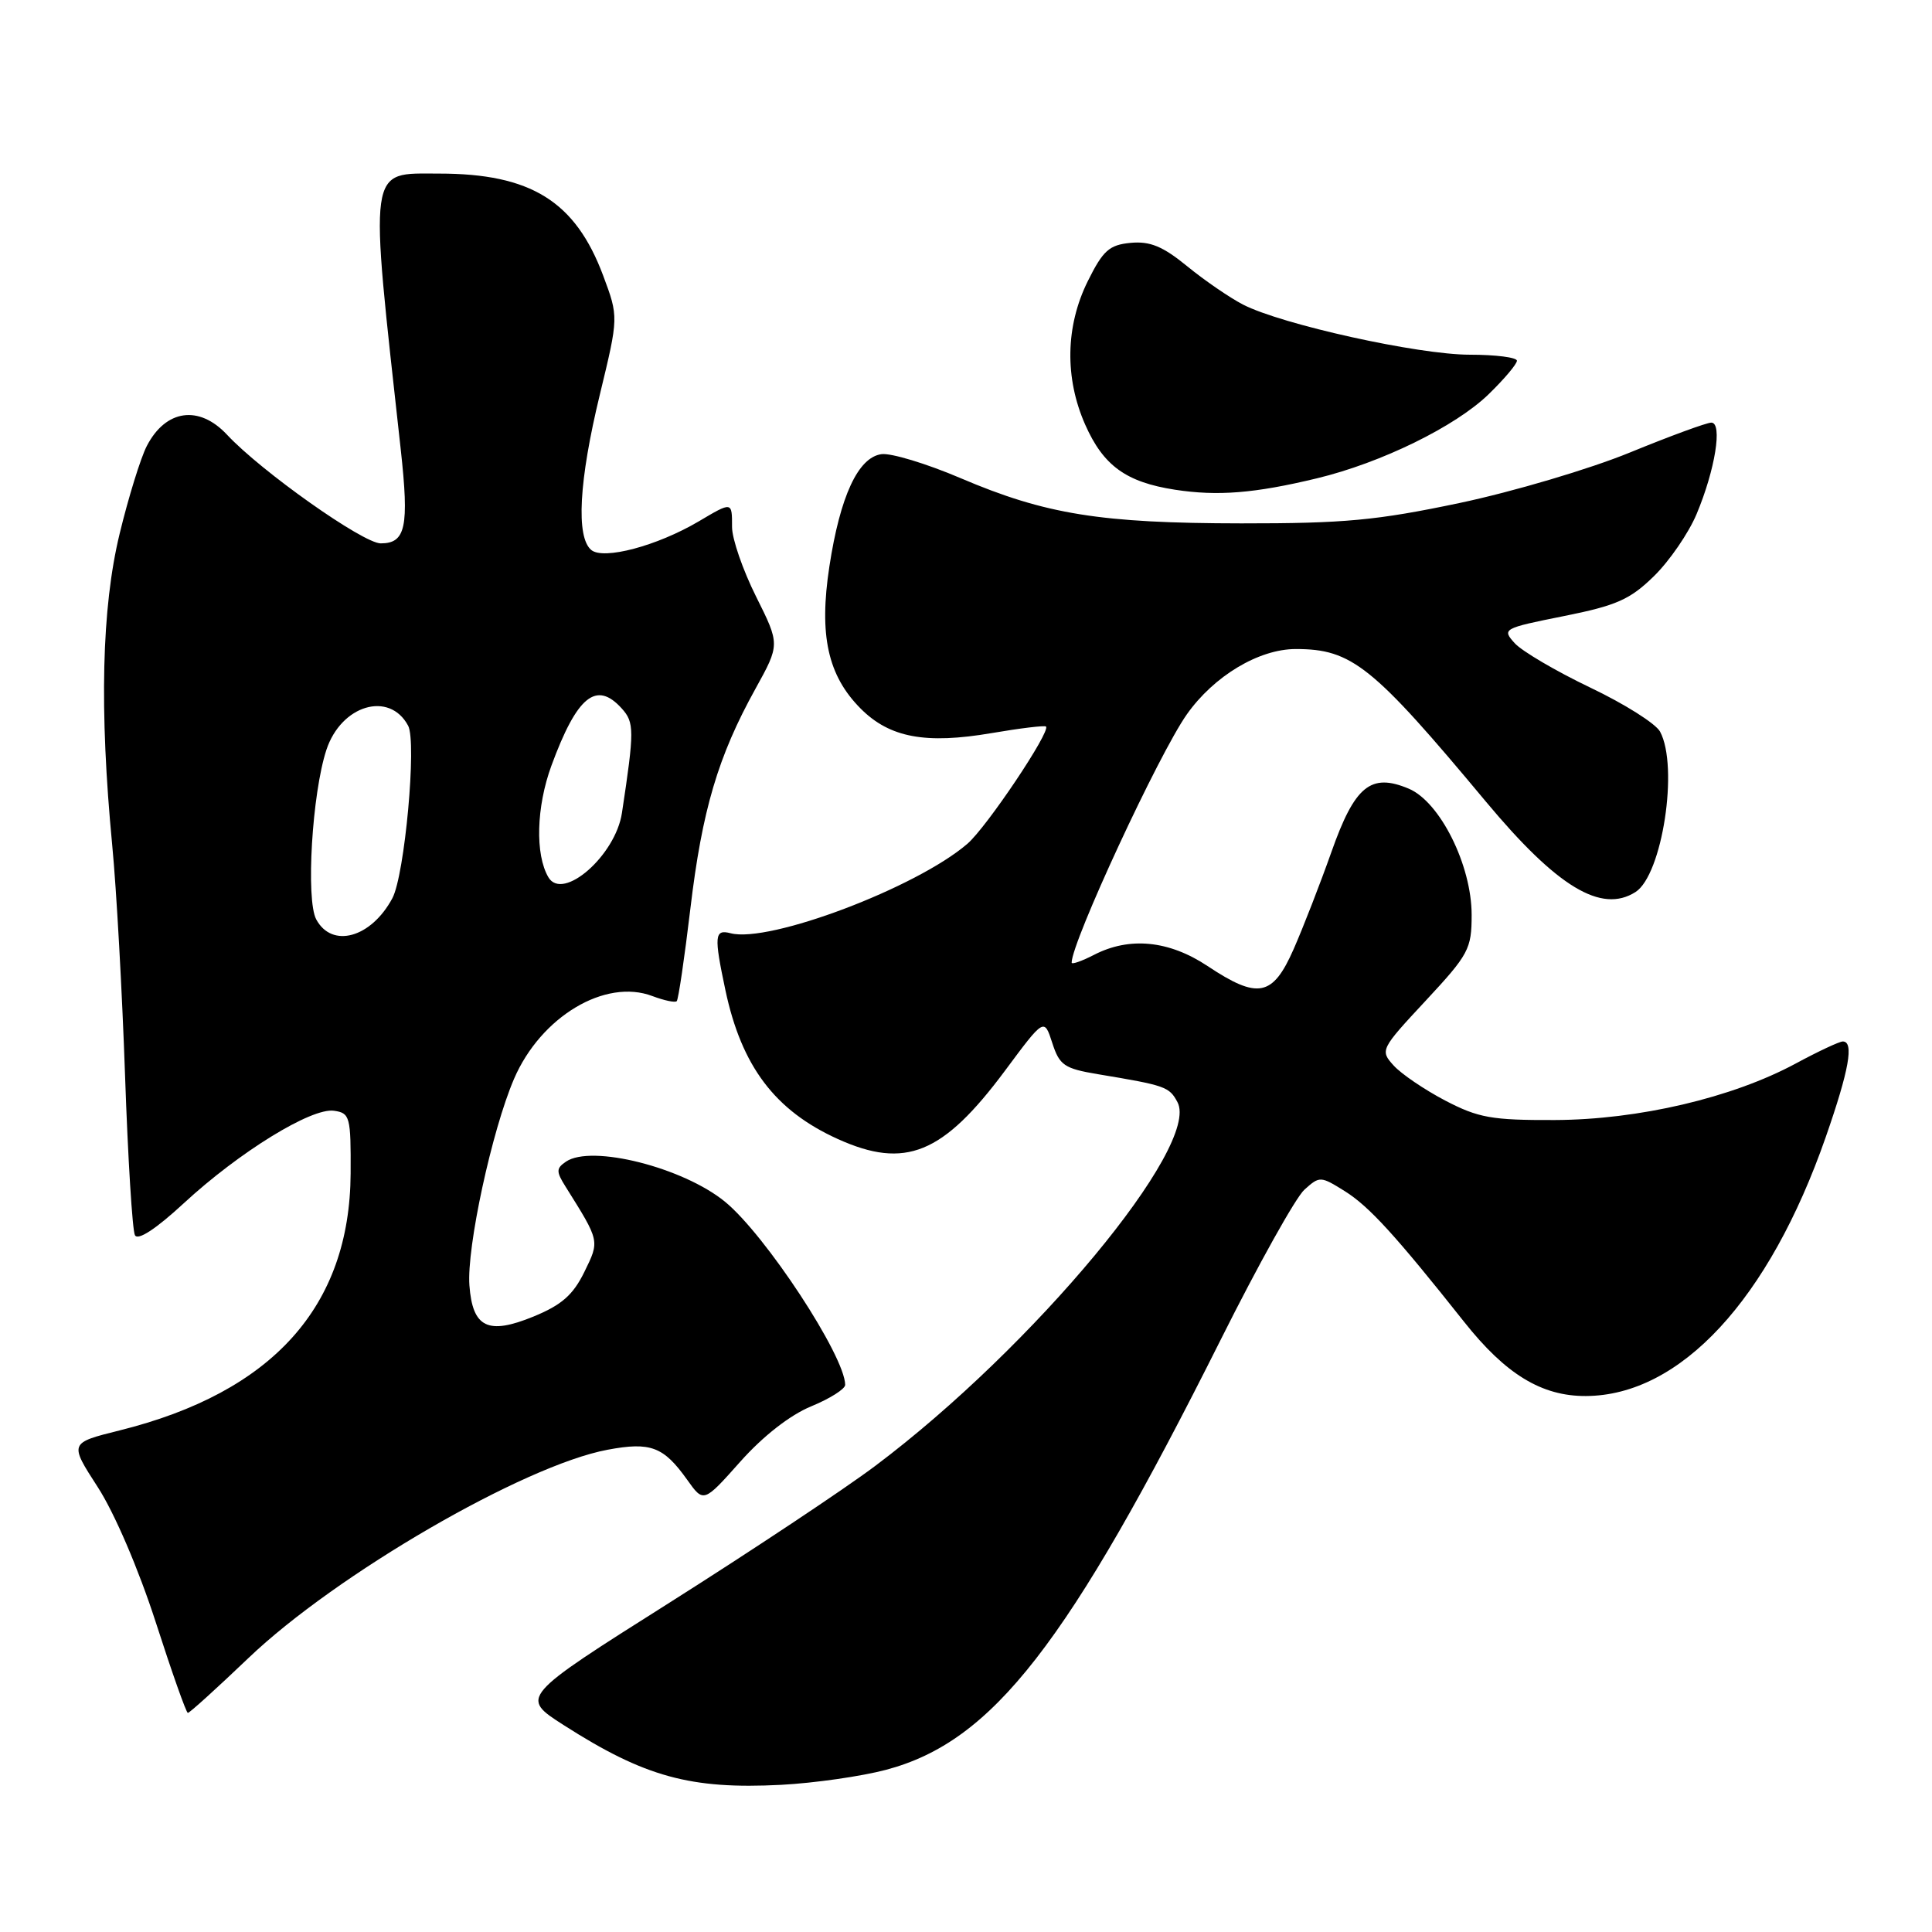 <?xml version="1.0" encoding="UTF-8" standalone="no"?>
<!DOCTYPE svg PUBLIC "-//W3C//DTD SVG 1.1//EN" "http://www.w3.org/Graphics/SVG/1.1/DTD/svg11.dtd" >
<svg xmlns="http://www.w3.org/2000/svg" xmlns:xlink="http://www.w3.org/1999/xlink" version="1.1" viewBox="0 0 256 256">
 <g >
 <path fill="currentColor"
d=" M 117.40 234.51 C 131.54 230.76 141.47 217.99 161.76 177.50 C 166.71 167.60 171.70 158.66 172.84 157.64 C 174.86 155.82 174.98 155.83 178.20 157.84 C 181.42 159.86 184.89 163.66 194.01 175.16 C 199.51 182.10 204.28 185.01 210.14 184.98 C 222.65 184.92 234.40 172.23 241.92 150.67 C 245.02 141.78 245.69 138.00 244.18 138.00 C 243.73 138.00 240.91 139.32 237.93 140.93 C 229.52 145.46 217.10 148.37 206.00 148.41 C 197.66 148.44 195.89 148.12 191.50 145.83 C 188.75 144.39 185.67 142.30 184.66 141.18 C 182.85 139.18 182.92 139.03 188.91 132.60 C 194.62 126.46 195.00 125.75 195.00 121.22 C 195.00 114.65 190.81 106.24 186.66 104.50 C 181.64 102.39 179.51 104.13 176.42 112.89 C 174.94 117.07 172.69 122.86 171.42 125.75 C 168.64 132.07 166.69 132.45 160.00 128.00 C 154.89 124.61 149.66 124.09 144.95 126.53 C 143.33 127.36 142.00 127.83 142.00 127.55 C 142.00 124.81 153.55 99.91 157.26 94.66 C 160.85 89.57 166.81 86.00 171.70 86.00 C 179.13 86.00 181.88 88.21 196.89 106.22 C 206.33 117.54 212.18 121.08 216.71 118.20 C 220.26 115.94 222.46 101.60 219.97 96.95 C 219.41 95.89 215.24 93.26 210.70 91.10 C 206.17 88.93 201.67 86.29 200.71 85.23 C 199.00 83.34 199.15 83.25 207.19 81.64 C 214.19 80.24 215.98 79.45 219.15 76.35 C 221.20 74.35 223.75 70.64 224.81 68.11 C 227.27 62.25 228.27 56.00 226.76 56.00 C 226.14 56.00 221.29 57.78 215.97 59.96 C 210.66 62.14 200.50 65.15 193.40 66.65 C 182.42 68.96 178.12 69.36 164.50 69.35 C 145.83 69.33 138.54 68.16 127.29 63.36 C 122.77 61.43 118.04 60.00 116.79 60.18 C 113.70 60.61 111.32 65.76 109.90 75.04 C 108.50 84.17 109.68 89.52 114.06 93.91 C 117.90 97.75 122.66 98.63 131.39 97.14 C 135.19 96.49 138.43 96.10 138.60 96.27 C 139.25 96.91 130.74 109.61 128.18 111.81 C 121.42 117.63 101.91 125.00 96.81 123.66 C 94.67 123.10 94.59 123.99 96.12 131.20 C 98.26 141.29 102.68 147.15 111.00 150.92 C 119.96 154.97 124.93 152.94 133.17 141.87 C 138.36 134.88 138.36 134.88 139.43 138.19 C 140.39 141.16 141.01 141.59 145.50 142.34 C 154.46 143.83 154.93 144.00 156.02 146.04 C 159.11 151.80 136.93 178.50 116.00 194.22 C 111.88 197.32 99.59 205.48 88.70 212.37 C 68.90 224.88 68.90 224.88 74.70 228.59 C 85.42 235.45 91.50 237.12 103.50 236.50 C 107.90 236.27 114.16 235.37 117.40 234.51 Z  M 32.93 219.69 C 44.52 208.62 69.43 194.17 80.50 192.10 C 86.21 191.03 87.92 191.68 91.05 196.07 C 93.23 199.14 93.23 199.14 98.10 193.67 C 101.12 190.28 104.69 187.50 107.48 186.35 C 109.96 185.33 111.99 184.05 111.99 183.50 C 111.96 179.67 101.42 163.61 96.06 159.23 C 90.50 154.69 78.38 151.63 75.00 153.92 C 73.69 154.81 73.68 155.23 74.93 157.22 C 79.51 164.53 79.47 164.37 77.42 168.56 C 75.93 171.59 74.42 172.92 70.69 174.45 C 64.66 176.92 62.62 175.93 62.20 170.33 C 61.82 165.32 65.18 149.78 68.11 142.96 C 71.66 134.71 80.20 129.60 86.46 131.99 C 88.01 132.57 89.45 132.88 89.67 132.66 C 89.89 132.45 90.70 126.92 91.48 120.39 C 93.03 107.36 95.14 100.22 100.10 91.27 C 103.35 85.39 103.35 85.39 100.18 79.04 C 98.43 75.54 97.00 71.40 97.00 69.84 C 97.00 66.44 97.04 66.45 92.56 69.10 C 87.06 72.34 79.98 74.22 78.35 72.88 C 76.30 71.18 76.71 63.69 79.49 52.25 C 81.97 42.00 81.97 42.00 79.92 36.51 C 76.23 26.66 70.34 23.00 58.17 23.00 C 48.67 23.00 48.89 21.42 53.10 59.55 C 54.23 69.82 53.76 72.00 50.45 72.00 C 48.11 72.00 34.61 62.46 30.08 57.60 C 26.37 53.63 21.96 54.25 19.45 59.10 C 18.64 60.67 17.02 65.90 15.85 70.73 C 13.47 80.55 13.15 94.01 14.87 112.00 C 15.43 117.78 16.19 131.50 16.57 142.50 C 16.95 153.50 17.54 163.03 17.88 163.67 C 18.27 164.41 20.65 162.86 24.36 159.43 C 31.70 152.65 41.26 146.76 44.25 147.18 C 46.37 147.48 46.50 147.95 46.46 155.50 C 46.36 173.12 36.13 184.49 15.84 189.54 C 9.17 191.20 9.17 191.20 12.96 197.06 C 15.18 200.50 18.35 207.89 20.63 214.93 C 22.76 221.54 24.67 226.95 24.89 226.97 C 25.10 226.99 28.72 223.71 32.93 219.69 Z  M 174.50 63.38 C 183.02 61.33 192.87 56.50 197.25 52.24 C 199.31 50.24 201.00 48.24 201.00 47.80 C 201.00 47.36 198.19 47.00 194.75 47.00 C 187.93 47.00 169.84 43.00 164.71 40.36 C 162.95 39.45 159.62 37.17 157.31 35.28 C 154.07 32.63 152.38 31.94 149.81 32.18 C 146.98 32.45 146.16 33.18 144.13 37.27 C 141.18 43.23 141.06 50.08 143.79 56.26 C 146.20 61.71 149.21 63.89 155.69 64.89 C 161.34 65.76 166.25 65.37 174.50 63.38 Z  M 41.90 121.82 C 40.51 119.21 41.35 105.13 43.25 99.36 C 45.21 93.41 51.60 91.52 54.08 96.16 C 55.24 98.32 53.63 115.95 51.99 119.02 C 49.18 124.27 43.99 125.71 41.90 121.82 Z  M 72.67 116.25 C 70.89 113.23 71.06 106.92 73.07 101.44 C 76.46 92.23 79.02 90.15 82.38 93.87 C 84.06 95.73 84.07 96.77 82.41 107.72 C 81.56 113.35 74.58 119.47 72.67 116.25 Z "/>
</g>
</svg>